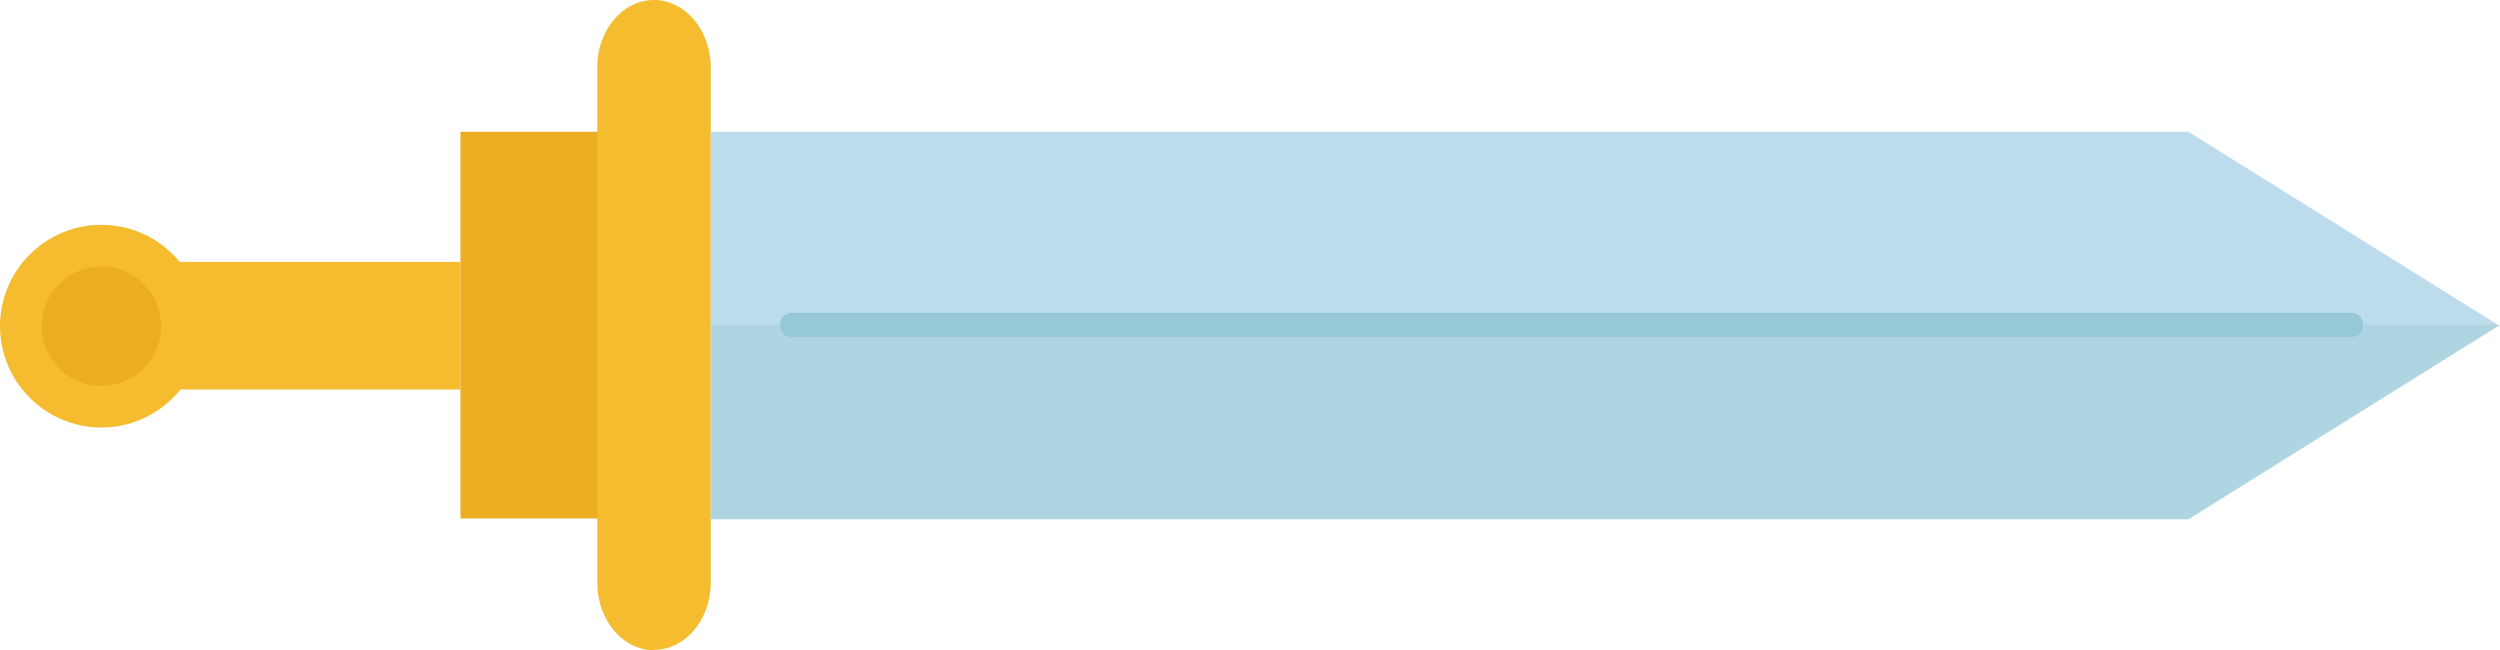 <?xml version="1.0" encoding="UTF-8"?>
<svg id="Layer_1" data-name="Layer 1" xmlns="http://www.w3.org/2000/svg" viewBox="0 0 59.94 15.59">
  <defs>
    <style>
      .cls-1 {
        fill: #96c8d8;
      }

      .cls-2 {
        fill: #ecad20;
      }

      .cls-3 {
        fill: #bddceb;
      }

      .cls-4 {
        fill: #b0d5e2;
      }

      .cls-5 {
        fill: #f4bc2e;
      }
    </style>
  </defs>
  <g>
    <path class="cls-5" d="m15.68,15.59c-.75,0-1.36-.73-1.36-1.61V1.61c0-.89.61-1.61,1.36-1.61s1.36.73,1.36,1.61v12.36c0,.89-.61,1.61-1.36,1.61Z"/>
    <rect class="cls-2" x="11.04" y="3.16" width="3.29" height="9.27"/>
    <path class="cls-5" d="m11.04,6.28h-6.84c-.85,0-1.54.69-1.54,1.53s.69,1.53,1.54,1.53h6.84v-3.07Z"/>
    <g>
      <path class="cls-5" d="m2.43,10.25c-1.34,0-2.43-1.09-2.43-2.43s1.09-2.43,2.43-2.43,2.43,1.09,2.43,2.43c0,1.34-1.09,2.43-2.43,2.43Z"/>
      <path class="cls-2" d="m2.43,9.25c-.79,0-1.43-.64-1.43-1.43s.64-1.43,1.43-1.43,1.43.64,1.43,1.43-.64,1.43-1.43,1.43Z"/>
    </g>
  </g>
  <g>
    <g>
      <polygon class="cls-3" points="17.04 3.16 52.47 3.16 59.94 7.82 17.04 7.82 17.04 3.16"/>
      <polygon class="cls-4" points="17.04 12.45 52.47 12.45 59.94 7.79 17.04 7.79 17.04 12.45"/>
    </g>
    <path class="cls-1" d="m56.38,7.5H18.98c-.37,0-.37.58,0,.58h37.4c.37,0,.37-.58,0-.58h0Z"/>
  </g>
</svg>